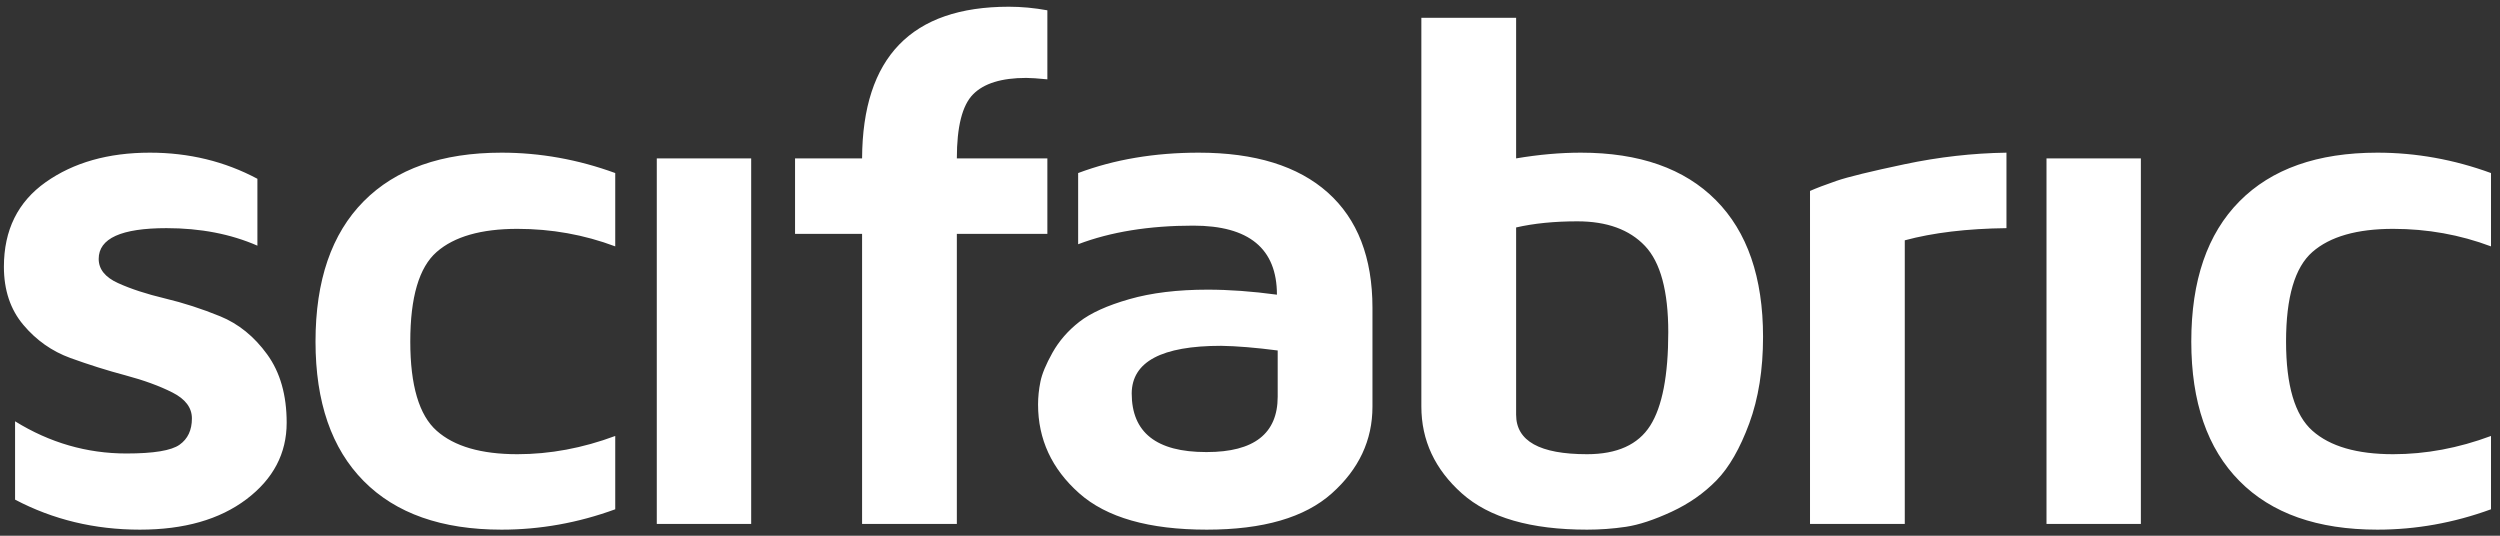 <?xml version="1.0" encoding="UTF-8" standalone="no"?>
<svg width="210px" height="45px" viewBox="0 0 210 45" version="1.1" xmlns="http://www.w3.org/2000/svg" xmlns:xlink="http://www.w3.org/1999/xlink">
    <rect x="0" y="0" width="210" height="45" fill="#333333" stroke="none"/>
    <!-- Generator: sketchtool 40.3 (33839) - http://www.bohemiancoding.com/sketch -->
    <title>3A208D97-15DD-4BC8-B6AE-383AD7F7DC34</title>
    <desc>Created with sketchtool.</desc>
    <defs></defs>
    <g id="Page-1" stroke="none" stroke-width="1" fill="none" fill-rule="evenodd">
        <g id="Desktop-HD" transform="translate(-478, -167)" fill="#FFFFFF">
            <g id="inicio" transform="translate(-407, -129)">
                <g id="scifabric" transform="translate(885, 296)">
                    <path d="M107.326,33.315 C107.326,36.421 105.342,37.973 101.373,37.973 L101.307,37.973 C97.144,37.973 95.063,36.331 95.063,33.045 C95.083,30.381 97.587,29.049 102.569,29.049 C103.885,29.069 105.471,29.2 107.326,29.44 L107.326,33.315 L107.326,33.315 Z M100.692,12.824 C96.982,12.824 93.605,13.394 90.564,14.536 L90.564,20.516 C93.304,19.475 96.529,18.953 100.24,18.953 C104.92,18.953 107.262,20.887 107.262,24.753 C105.19,24.473 103.251,24.331 101.437,24.331 C98.913,24.331 96.725,24.597 94.869,25.128 C93.012,25.658 91.61,26.296 90.66,27.036 C89.711,27.779 88.962,28.639 88.41,29.621 C87.862,30.601 87.522,31.417 87.394,32.069 C87.263,32.719 87.197,33.357 87.197,33.976 C87.197,36.902 88.347,39.386 90.646,41.429 C92.943,43.472 96.518,44.491 101.373,44.491 C106.095,44.491 109.597,43.477 111.873,41.443 C114.148,39.411 115.287,36.981 115.287,34.157 L115.287,25.864 C115.287,21.638 114.036,18.409 111.534,16.174 C109.03,13.942 105.416,12.824 100.692,12.824 L100.692,12.824 L100.692,12.824 Z M201.026,19.224 C203.895,19.224 206.635,19.715 209.244,20.696 L209.244,14.536 C206.115,13.394 202.935,12.824 199.7,12.824 C194.672,12.824 190.811,14.186 188.115,16.911 C185.416,19.634 184.068,23.56 184.068,28.689 C184.068,33.776 185.416,37.681 188.115,40.406 C190.811,43.132 194.672,44.491 199.7,44.491 C202.935,44.491 206.115,43.922 209.244,42.78 L209.244,36.621 C206.504,37.642 203.766,38.153 201.026,38.153 C197.983,38.153 195.723,37.497 194.245,36.184 C192.767,34.875 192.029,32.375 192.029,28.689 C192.029,24.962 192.767,22.454 194.245,21.163 C195.723,19.871 197.983,19.224 201.026,19.224 L201.026,19.224 L201.026,19.224 Z M138.615,35.758 C137.6,37.355 135.831,38.153 133.308,38.153 C129.339,38.153 127.354,37.048 127.354,34.838 L127.354,19.106 C128.842,18.764 130.558,18.592 132.499,18.592 C134.978,18.592 136.872,19.282 138.178,20.658 C139.481,22.033 140.135,24.45 140.135,27.905 C140.135,31.542 139.629,34.161 138.615,35.758 L138.615,35.758 L138.615,35.758 Z M132.79,12.824 C131.063,12.824 129.252,12.985 127.354,13.305 L127.354,1.498 L119.394,1.498 L119.394,34.143 C119.394,36.991 120.531,39.428 122.807,41.454 C125.082,43.48 128.584,44.491 133.308,44.491 C134.402,44.491 135.493,44.413 136.577,44.252 C137.663,44.09 138.939,43.669 140.412,42.988 C141.884,42.305 143.144,41.422 144.198,40.338 C145.25,39.256 146.162,37.665 146.938,35.567 C147.71,33.47 148.096,31.046 148.096,28.298 C148.096,23.301 146.775,19.472 144.133,16.812 C141.492,14.153 137.71,12.824 132.79,12.824 L132.79,12.824 L132.79,12.824 Z M171.906,44.012 L179.833,44.012 L179.833,13.305 L171.906,13.305 L171.906,44.012 L171.906,44.012 Z M87.979,13.305 L80.375,13.305 C80.375,10.641 80.828,8.849 81.734,7.928 C82.64,7.006 84.129,6.545 86.201,6.545 C86.588,6.545 87.183,6.585 87.979,6.665 L87.979,0.866 C86.879,0.665 85.799,0.565 84.744,0.565 C76.568,0.565 72.457,4.811 72.415,13.305 L66.784,13.305 L66.784,19.645 L72.415,19.645 L72.415,44.012 L80.375,44.012 L80.375,19.645 L87.979,19.645 L87.979,13.305 L87.979,13.305 Z M18.498,26.57 C16.956,25.94 15.409,25.439 13.854,25.068 C12.302,24.697 10.985,24.267 9.908,23.776 C8.828,23.285 8.29,22.609 8.29,21.748 C8.29,20.025 10.187,19.164 13.984,19.164 C16.832,19.164 19.378,19.655 21.622,20.636 L21.622,15.018 C18.883,13.556 15.873,12.824 12.592,12.824 C9.098,12.824 6.181,13.65 3.84,15.302 C1.499,16.956 0.328,19.324 0.328,22.409 C0.328,24.372 0.873,25.999 1.963,27.291 C3.05,28.584 4.367,29.509 5.91,30.071 C7.453,30.631 8.994,31.118 10.538,31.528 C12.08,31.94 13.397,32.419 14.484,32.97 C15.575,33.521 16.12,34.248 16.12,35.149 C16.12,36.13 15.776,36.866 15.084,37.356 C14.393,37.849 12.904,38.093 10.618,38.093 C7.296,38.093 4.179,37.191 1.266,35.389 L1.266,41.969 C4.46,43.652 7.954,44.491 11.751,44.491 C15.461,44.491 18.443,43.642 20.698,41.939 C22.953,40.236 24.08,38.093 24.08,35.509 C24.08,33.186 23.535,31.272 22.444,29.77 C21.357,28.268 20.04,27.201 18.498,26.57 L18.498,26.57 L18.498,26.57 Z M55.17,44.012 L63.099,44.012 L63.099,13.305 L55.17,13.305 L55.17,44.012 L55.17,44.012 Z M30.548,16.911 C27.85,19.634 26.503,23.56 26.503,28.689 C26.503,33.776 27.85,37.681 30.548,40.406 C33.245,43.132 37.108,44.491 42.134,44.491 C45.369,44.491 48.551,43.922 51.68,42.78 L51.68,36.621 C48.94,37.642 46.2,38.153 43.46,38.153 C40.419,38.153 38.157,37.497 36.681,36.184 C35.203,34.875 34.464,32.375 34.464,28.689 C34.464,24.962 35.203,22.454 36.681,21.163 C38.157,19.871 40.419,19.224 43.46,19.224 C46.329,19.224 49.069,19.715 51.68,20.696 L51.68,14.536 C48.551,13.394 45.369,12.824 42.134,12.824 C37.108,12.824 33.245,14.186 30.548,16.911 L30.548,16.911 L30.548,16.911 Z M154.273,15.19 C153.323,15.518 152.579,15.801 152.041,16.039 L152.041,44.012 L160.001,44.012 L160.001,20.187 C162.375,19.546 165.221,19.205 168.543,19.164 L168.543,12.824 C165.717,12.865 162.87,13.187 160.001,13.791 C157.132,14.397 155.223,14.863 154.273,15.19 L154.273,15.19 L154.273,15.19 Z" id="Fill-70"></path>
                </g>
            </g>
        </g>
    </g>
</svg>